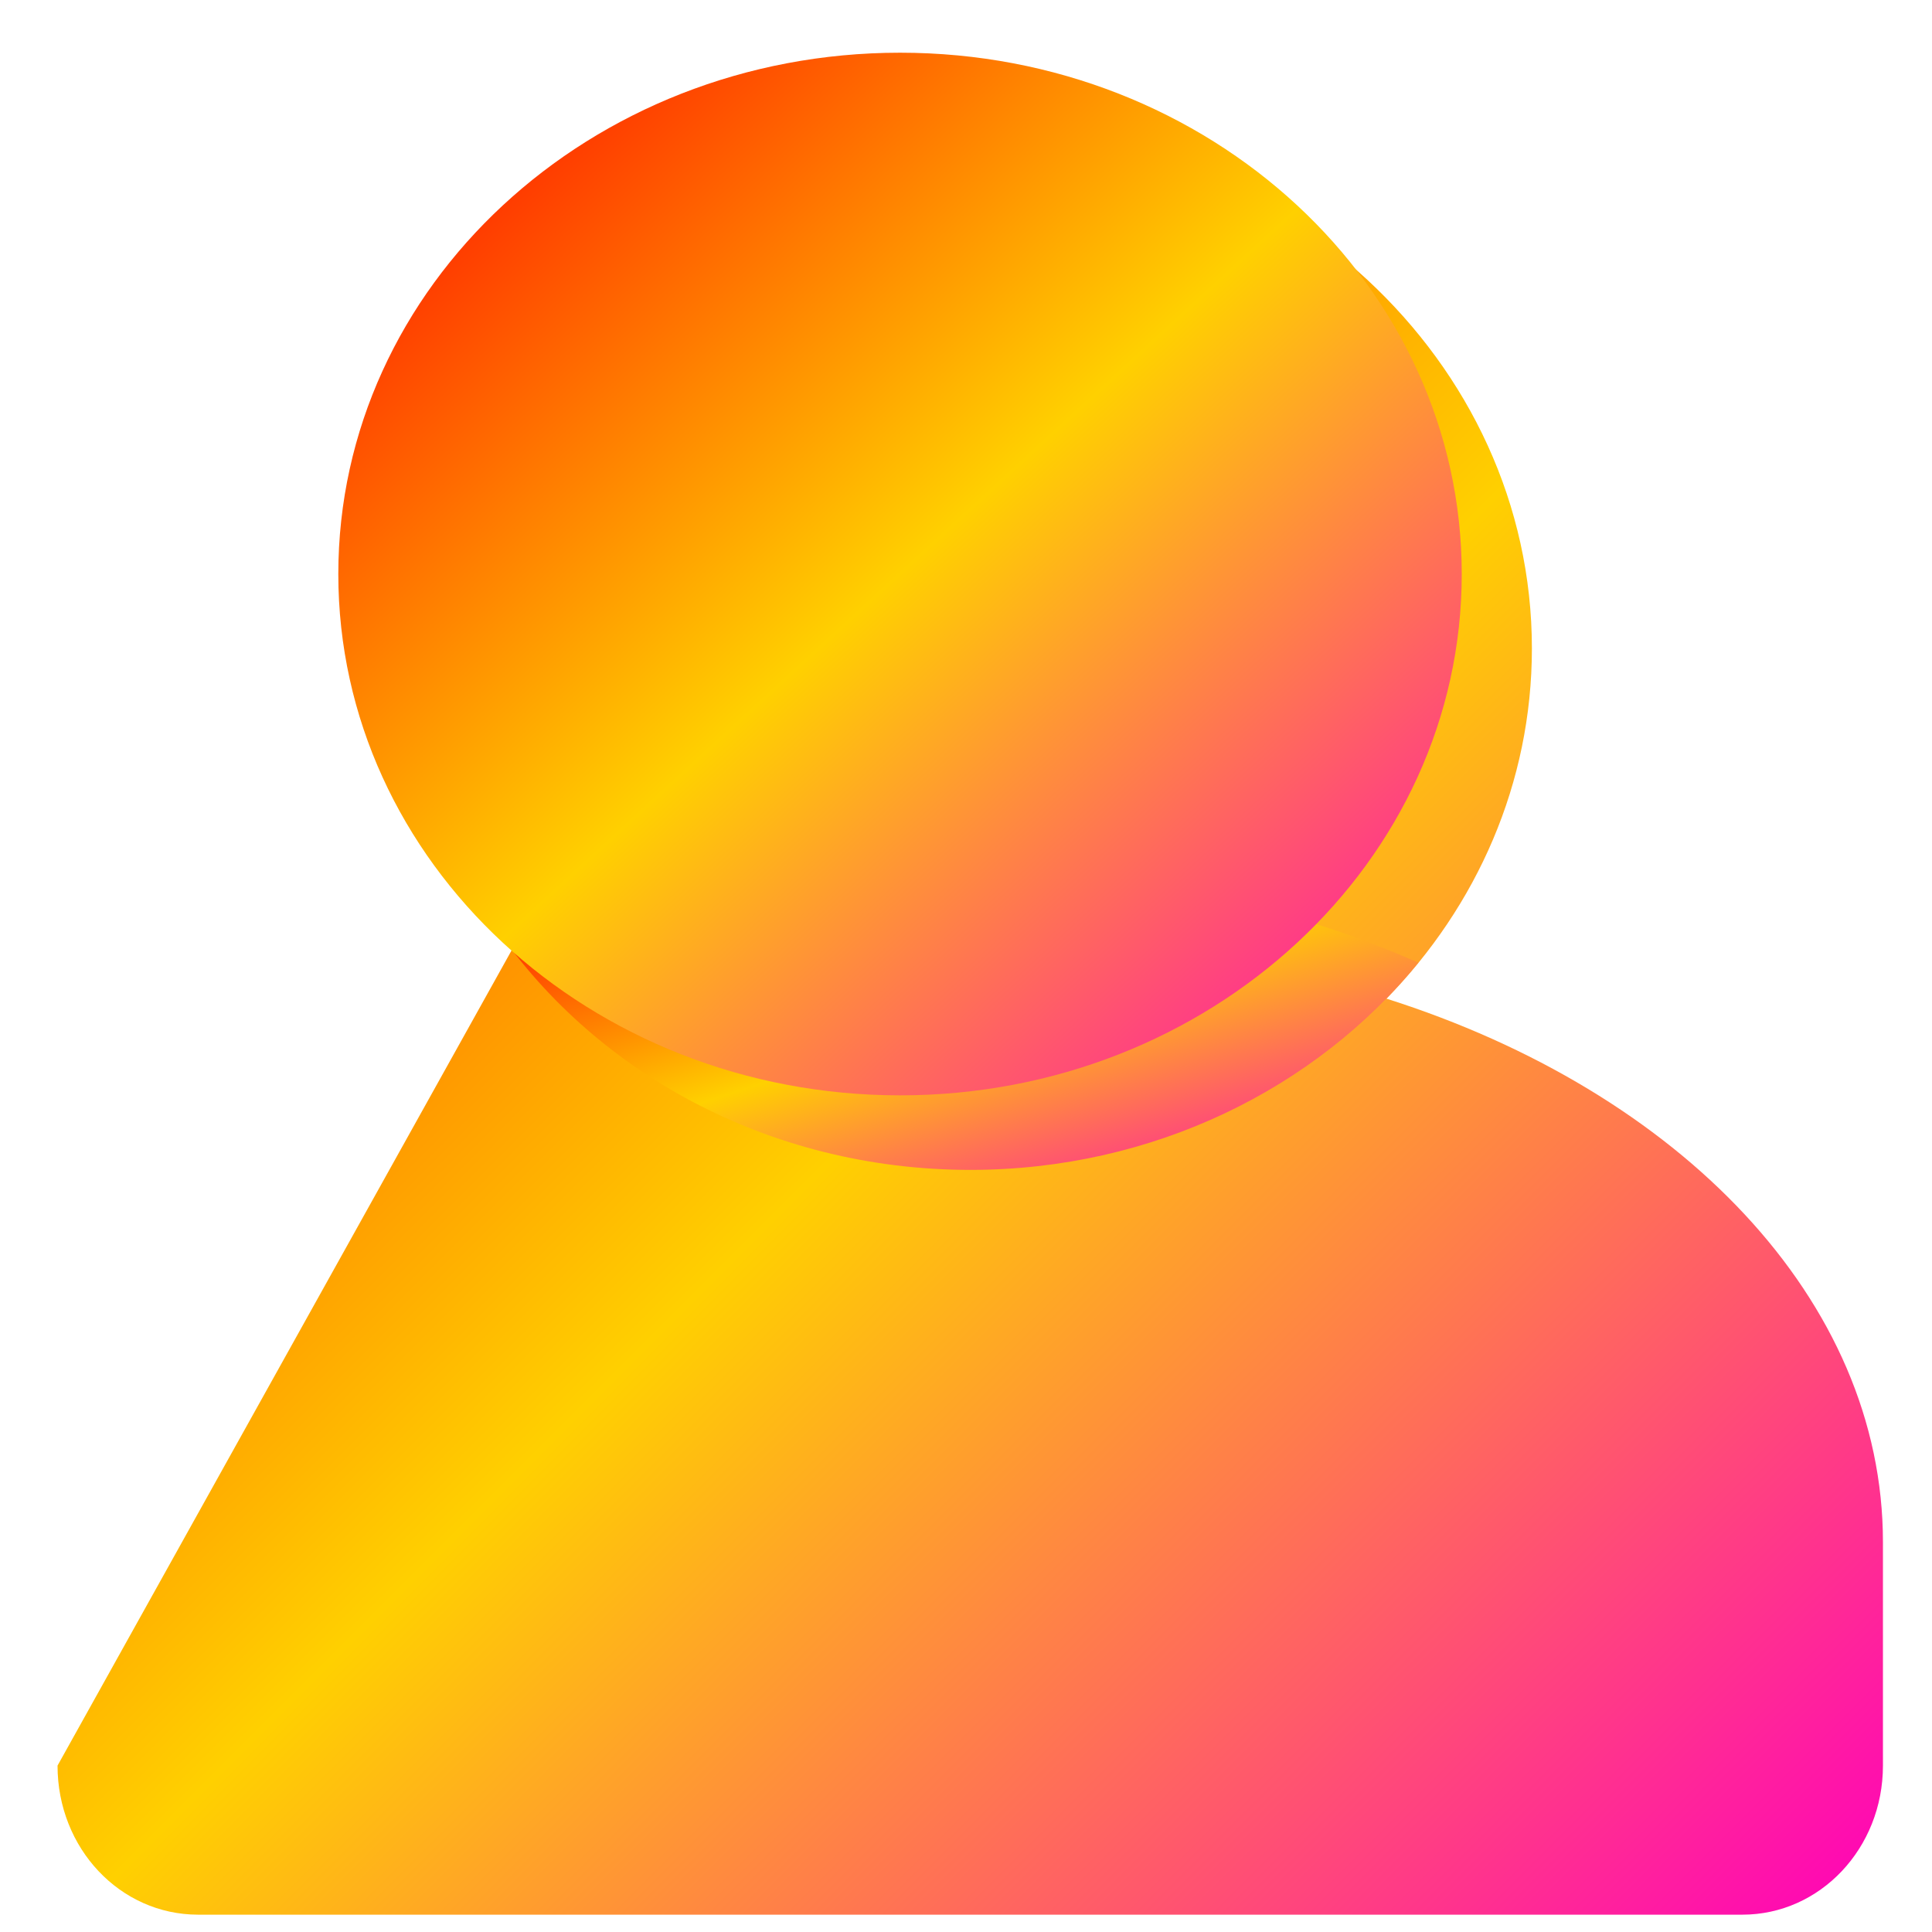 <svg xmlns="http://www.w3.org/2000/svg" xmlns:xlink="http://www.w3.org/1999/xlink" width="64" height="64" viewBox="0 0 64 64" version="1.1"><defs><linearGradient id="linear0" x1="0%" x2="100%" y1="0%" y2="100%"><stop offset="0%" style="stop-color:#ff0000; stop-opacity:1"/><stop offset="50%" style="stop-color:#ffd000; stop-opacity:1"/><stop offset="100%" style="stop-color:#ff00bb; stop-opacity:1"/></linearGradient></defs><g id="surface1"><path style=" stroke:none;fill-rule:nonzero;fill:url(#linear0);fill-opacity:1;" d="M 32.137 4.211 L 1.906 58.488 C 1.906 61.227 3.977 63.426 6.562 63.426 L 57.719 63.426 C 60.293 63.426 62.375 61.227 62.375 58.488 L 62.375 51.086 C 62.375 43.051 55.637 36.164 45.93 33.082 C 48.918 30.016 50.746 25.949 50.746 21.48 C 50.746 11.945 42.414 4.211 32.137 4.211 Z M 32.137 4.211 "/><path style=" stroke:none;fill-rule:nonzero;fill:url(#linear0);fill-opacity:1;" d="M 16.293 30.531 C 19.57 35.465 25.441 38.754 32.145 38.754 C 38.199 38.754 43.59 36.059 46.984 31.891 C 42.691 29.988 37.602 28.883 32.145 28.883 Z M 16.293 30.531 "/><path style=" stroke:none;fill-rule:nonzero;fill:url(#linear0);" d="M 22.836 14.078 L 22.836 19.016 L 27.492 19.016 L 27.492 14.078 Z M 36.793 14.078 L 36.793 19.016 L 41.445 19.016 L 41.445 14.078 Z M 29.816 19.016 L 29.816 23.949 L 34.469 23.949 L 34.469 19.016 Z M 25.16 26.418 L 25.16 31.352 L 39.117 31.352 L 39.117 26.418 Z M 25.16 26.418 "/><path style=" stroke:none;fill-rule:nonzero;fill:url(#linear0);" d="M 29.816 1.746 C 19.539 1.746 11.207 9.473 11.207 19.016 C 11.207 28.559 19.539 36.285 29.816 36.285 C 40.086 36.285 48.422 28.559 48.422 19.016 C 48.422 9.473 40.086 1.746 29.816 1.746 Z M 29.816 1.746 "/></g></svg>
